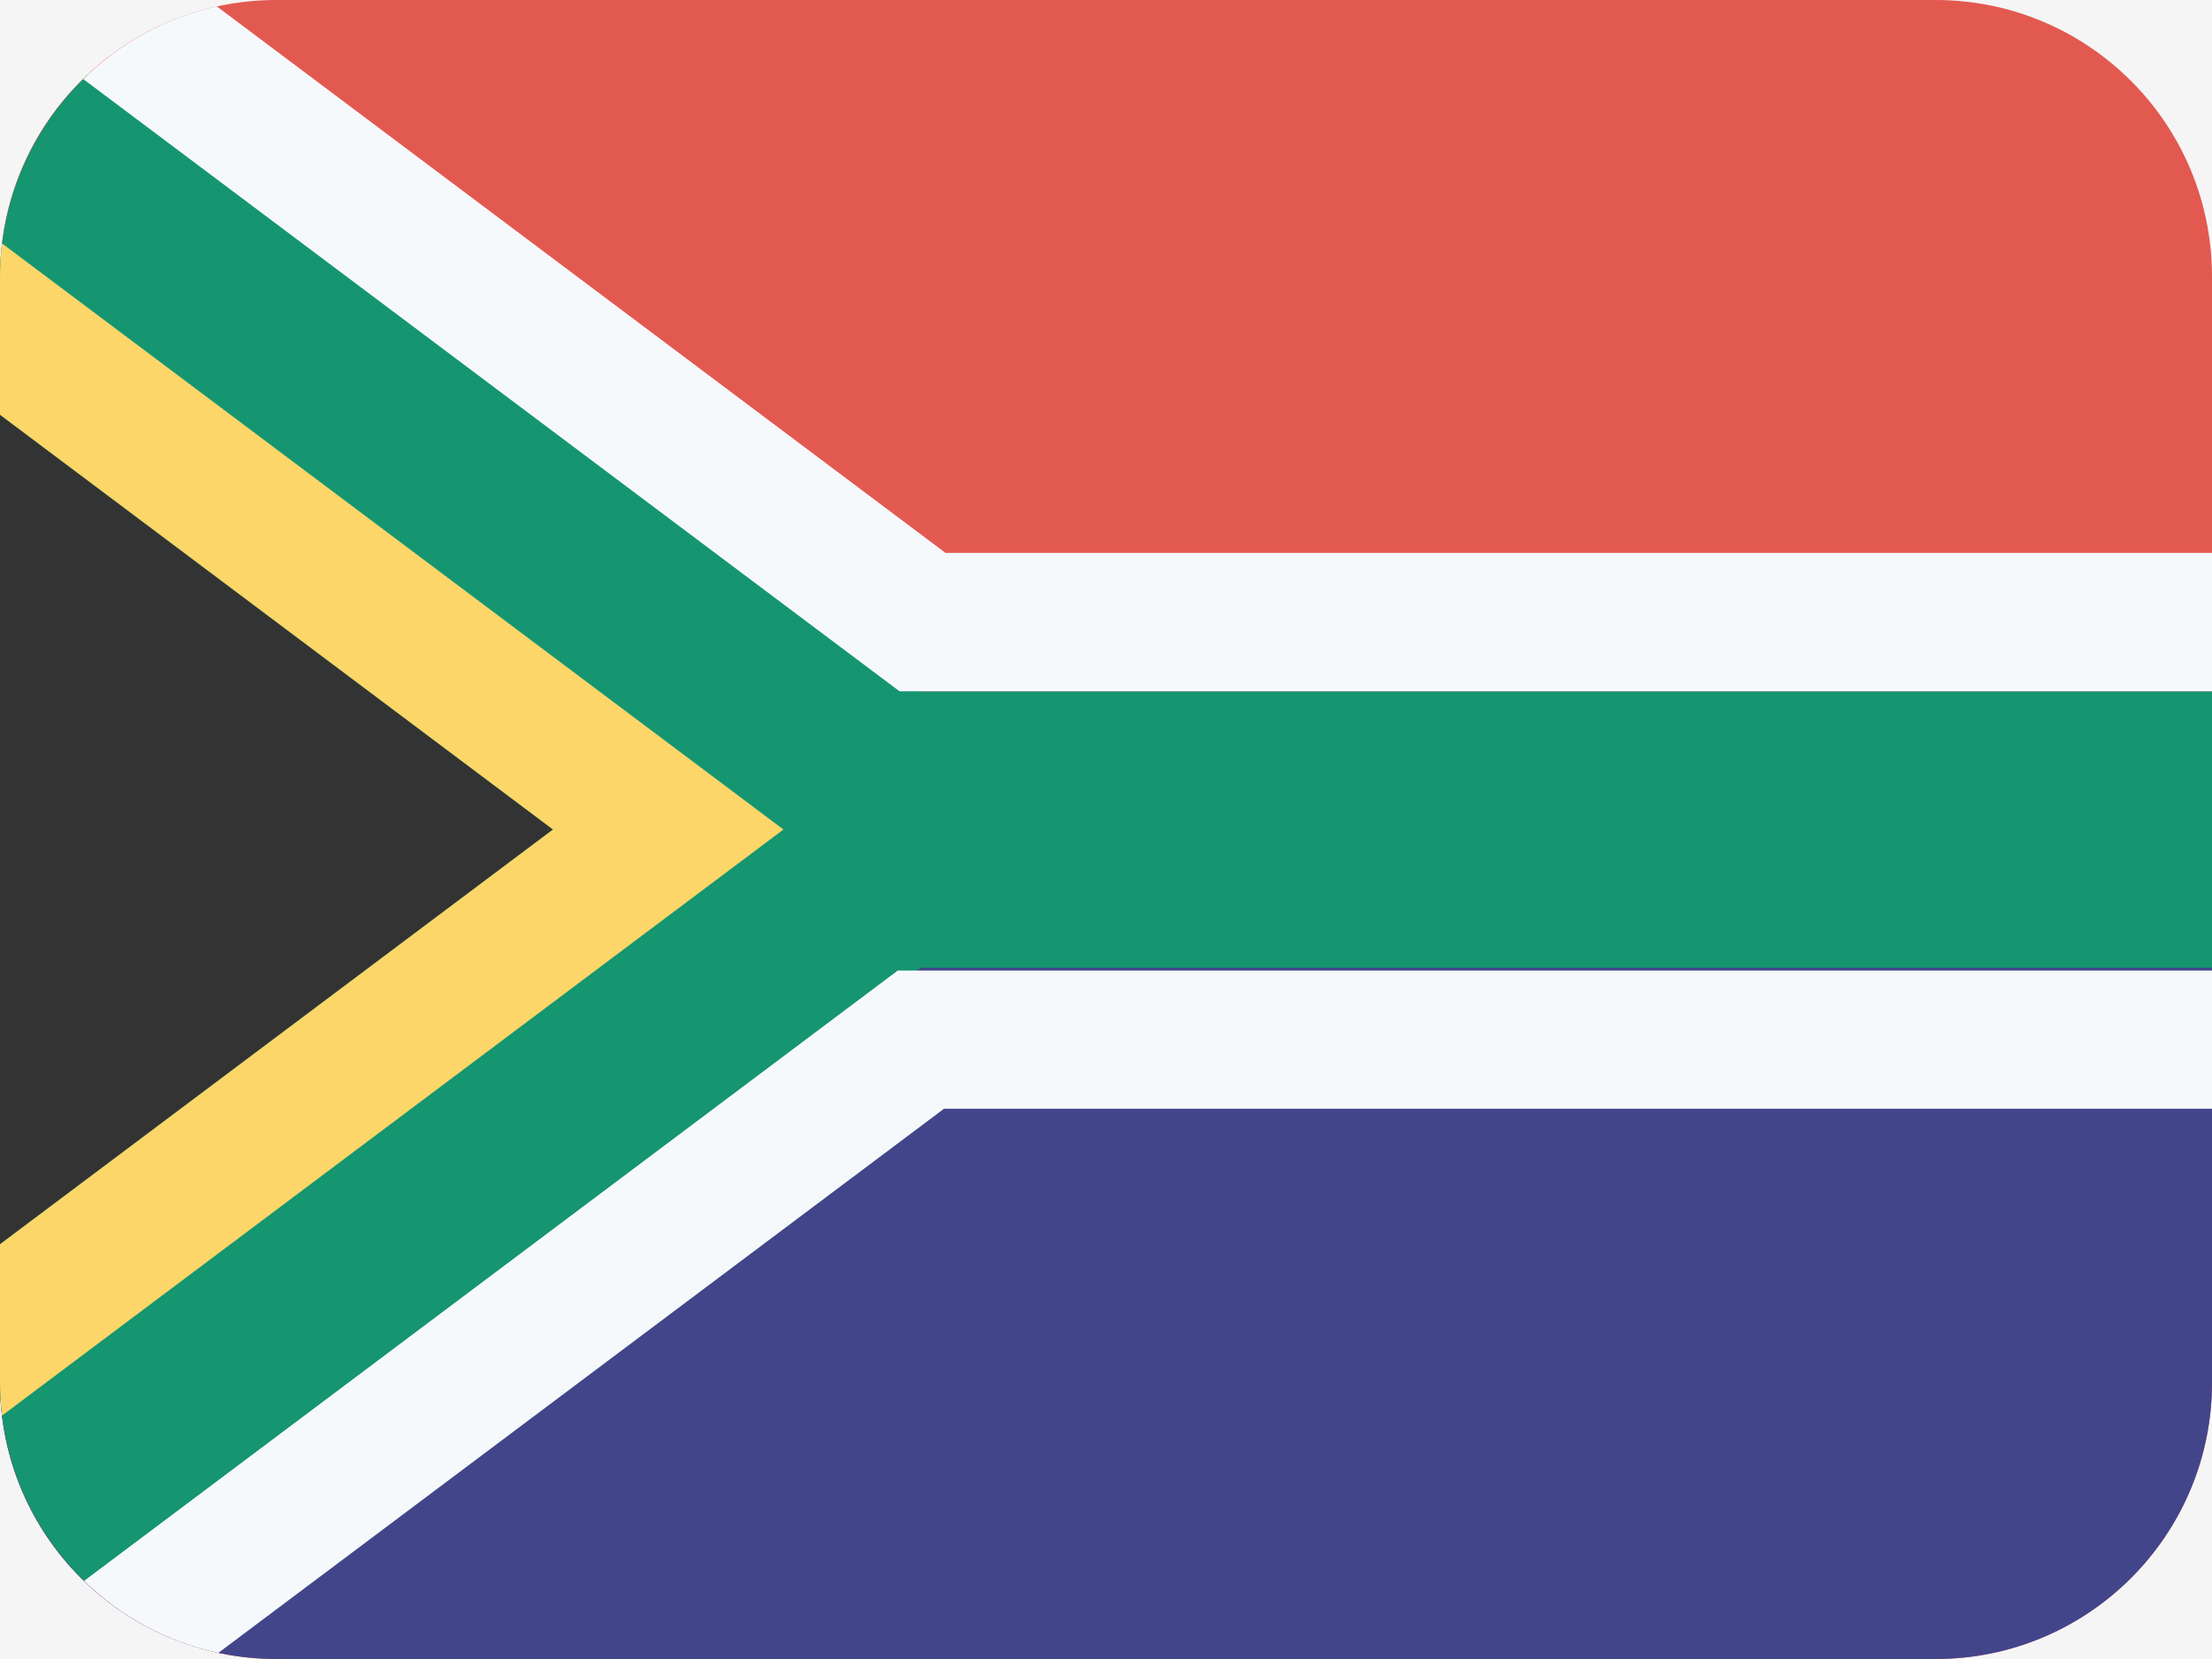 <svg width="16" height="12" viewBox="0 0 16 12" fill="none" xmlns="http://www.w3.org/2000/svg">
<rect width="16" height="12" fill="#F5F5F5"/>
<path fill-rule="evenodd" clip-rule="evenodd" d="M2 0C0.895 0 0 0.895 0 2V10C0 11.105 0.895 12 2 12H14C15.105 12 16 11.105 16 10V2C16 0.895 15.105 0 14 0H2Z" fill="#E25950"/>
<path fill-rule="evenodd" clip-rule="evenodd" d="M0 6V10C0 11.105 0.895 12 2 12H14C15.105 12 16 11.105 16 10V6H0Z" fill="#43458B"/>
<path fill-rule="evenodd" clip-rule="evenodd" d="M6.672 5H16V7H6.661L0.8 11.396C0.754 11.43 0.703 11.456 0.649 11.473C0.25 11.106 0 10.578 0 9.991L0 2.009C0 1.419 0.253 0.888 0.656 0.521C0.706 0.537 0.755 0.562 0.8 0.596L6.672 5Z" fill="#159570"/>
<path fill-rule="evenodd" clip-rule="evenodd" d="M0 9L0 3L4 6L0 9Z" fill="#333333"/>
<path fill-rule="evenodd" clip-rule="evenodd" d="M0 9L4 6L0 3L0 2.009C0 1.925 0.005 1.842 0.015 1.761L5.667 6L0.015 10.239C0.005 10.158 0 10.075 0 9.991V9Z" fill="#FCD669"/>
<path fill-rule="evenodd" clip-rule="evenodd" d="M16 5V3.999H6.839L1.568 0.046C1.197 0.128 0.864 0.314 0.602 0.572L6.506 5H16ZM16 8.02V7.02H6.494L0.608 11.435C0.872 11.692 1.207 11.877 1.579 11.956L6.828 8.02H16Z" fill="#F6F9FC"/>
</svg>
